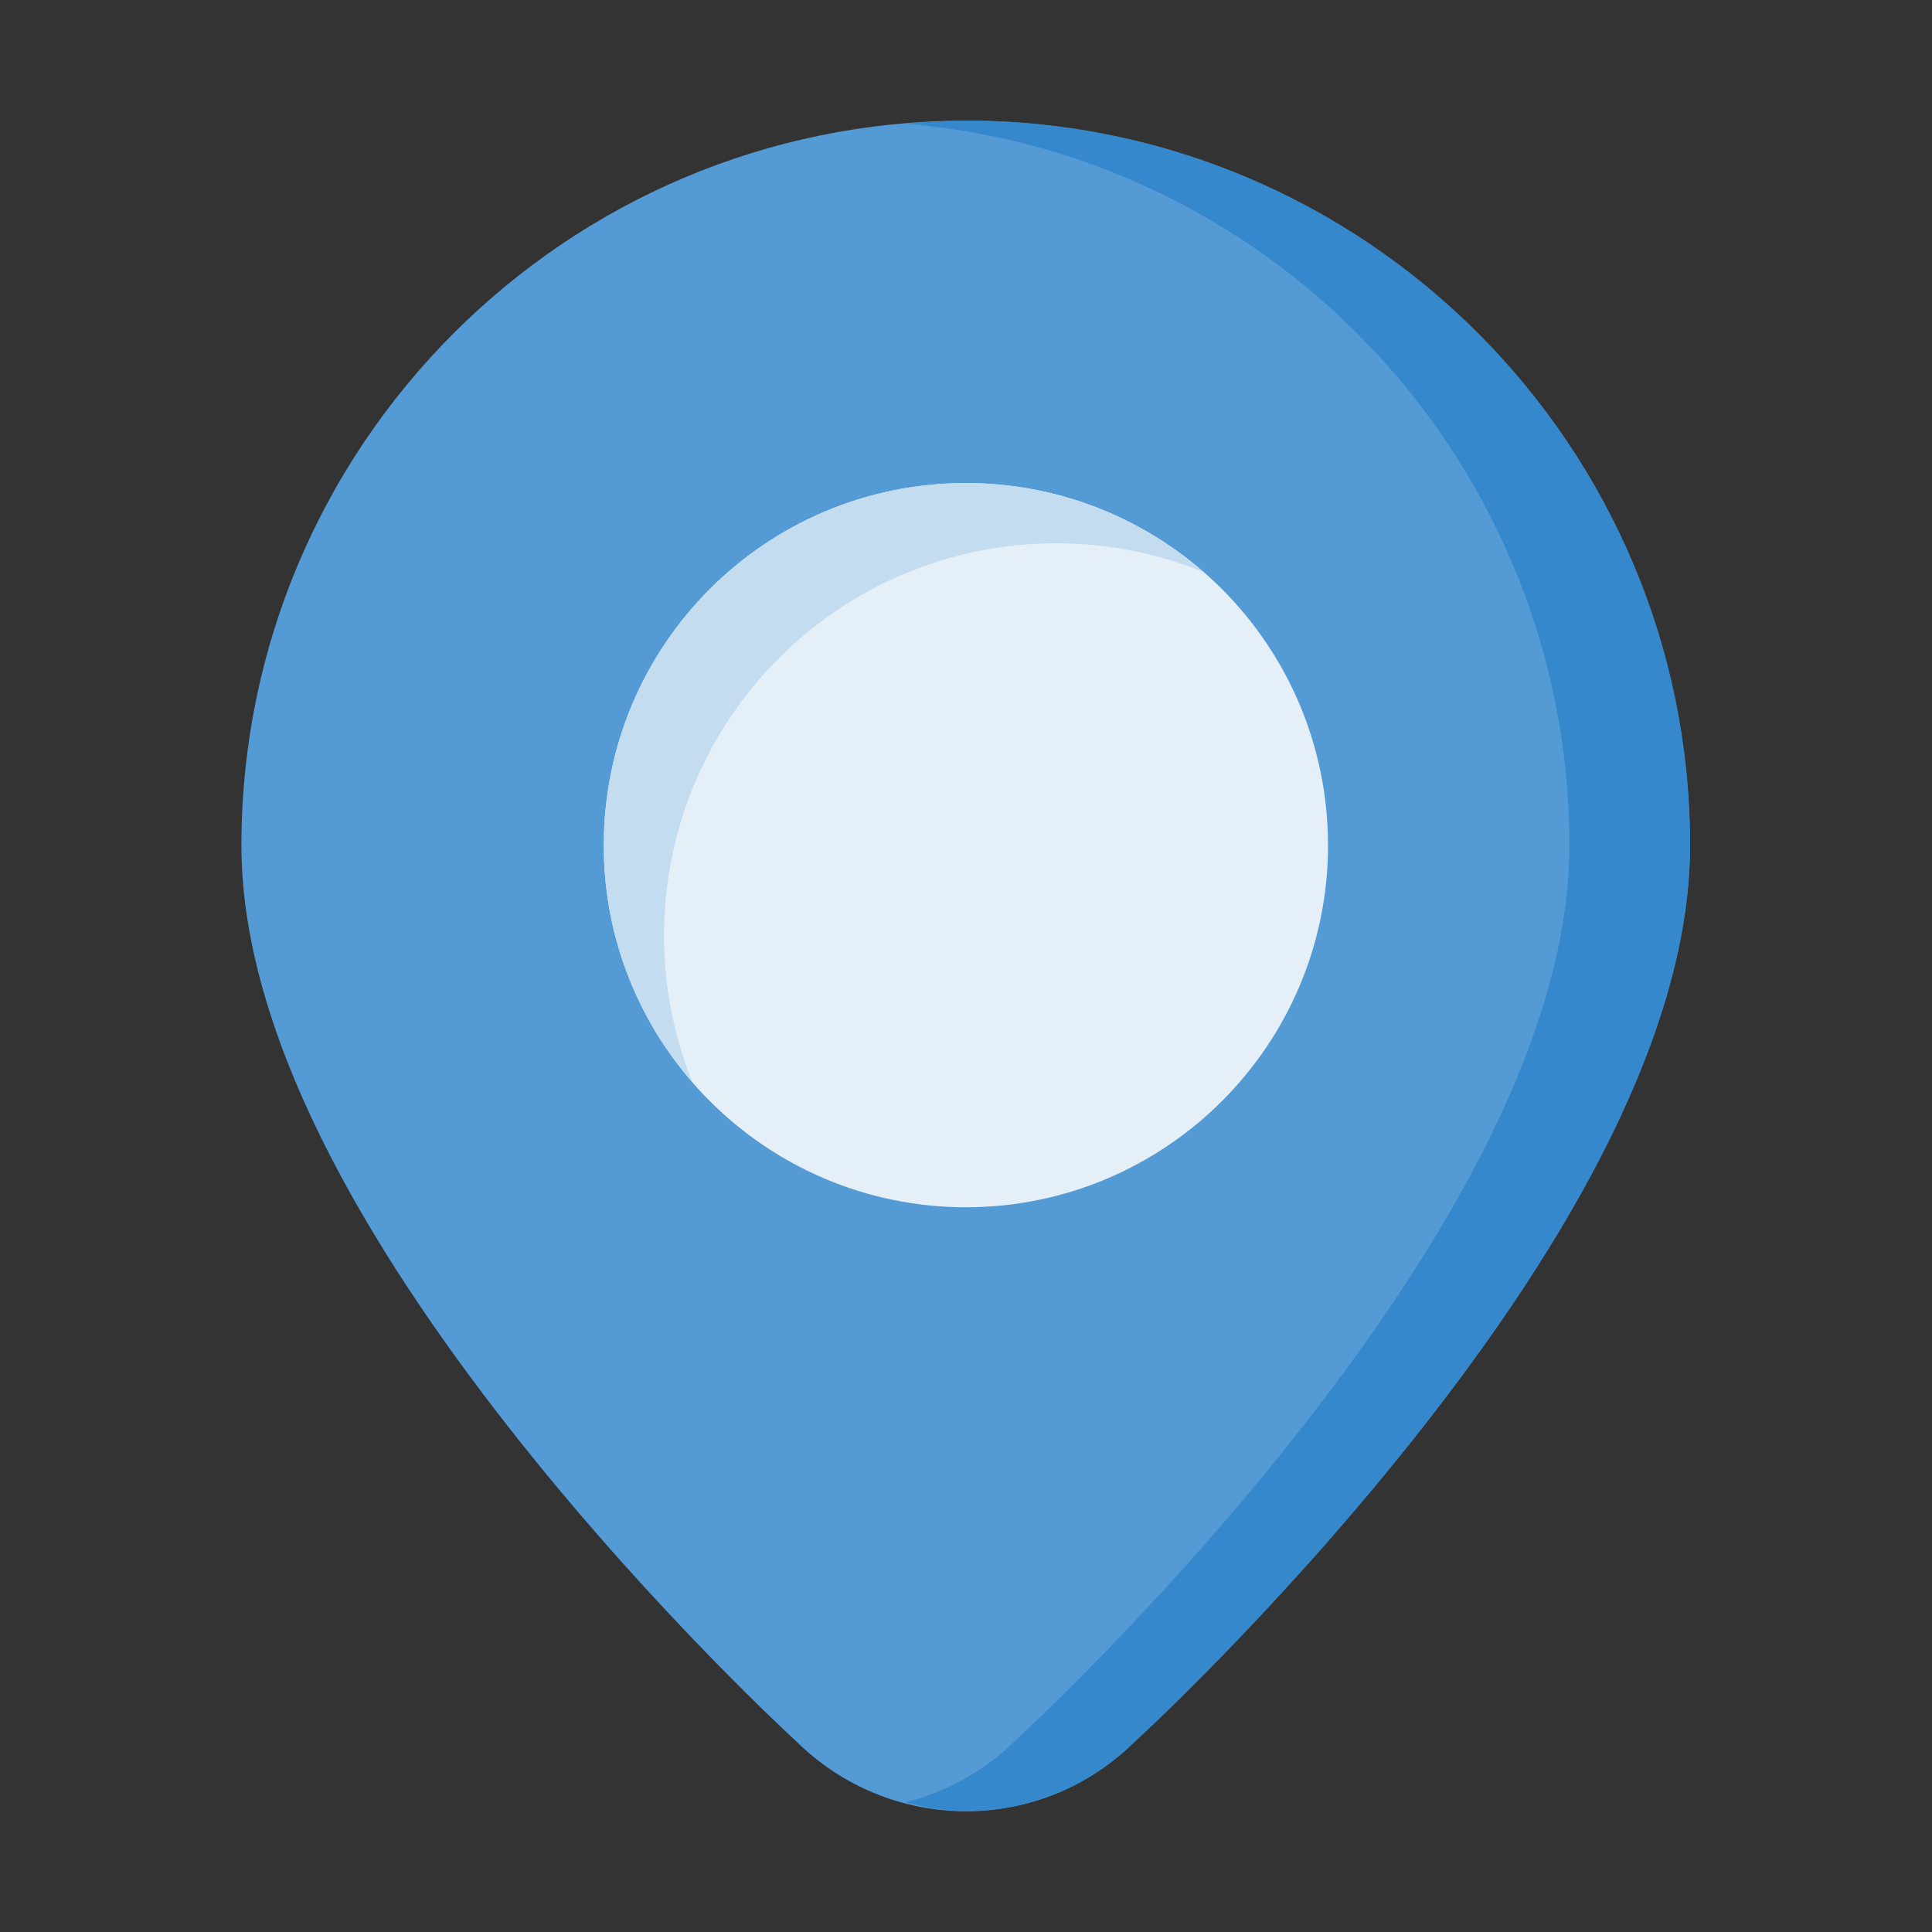 <svg id="svg1144" height="512" viewBox="0 0 8.467 8.467" width="512" xmlns="http://www.w3.org/2000/svg" xmlns:dc="http://purl.org/dc/elements/1.1/" xmlns:cc="http://creativecommons.org/ns#" xmlns:rdf="http://www.w3.org/1999/02/22-rdf-syntax-ns#" xmlns:svg="http://www.w3.org/2000/svg"><rect x="0" y="0" width="8.467" height="8.467" fill="#333333" stroke="none"/><g id="layer2"><path id="path3374" d="m4.233.529c-1.755.001-3.175 1.426-3.175 3.176 0 .887.631 1.873 1.232 2.627.599.75 1.192 1.292 1.197 1.297.205.203.471.308.745.309.274-0.0.54-.105.745-.309.006-.005.598-.547 1.197-1.297.602-.754 1.232-1.74 1.232-2.627 0-1.75-1.42-3.175-3.175-3.176z" fill="#549ad4" font-variant-ligatures="normal" font-variant-position="normal" font-variant-caps="normal" font-variant-numeric="normal" font-variant-alternates="normal" font-feature-settings="normal" text-indent="0" text-align="start" text-decoration-line="none" text-decoration-style="solid" text-decoration-color="#000000" text-transform="none" text-orientation="mixed" white-space="normal" shape-padding="0" isolation="auto" mix-blend-mode="normal" solid-color="#000000" solid-opacity="1" vector-effect="none"/><path id="path3370" d="m4.233 2.117c-.883.001-1.587.715-1.587 1.588 0 .873.709 1.585 1.587 1.586.878-.001 1.587-.713 1.587-1.586 0-.873-.704-1.587-1.587-1.588z" fill="#e4eff8" font-variant-ligatures="normal" font-variant-position="normal" font-variant-caps="normal" font-variant-numeric="normal" font-variant-alternates="normal" font-feature-settings="normal" text-indent="0" text-align="start" text-decoration-line="none" text-decoration-style="solid" text-decoration-color="#000000" text-transform="none" text-orientation="mixed" white-space="normal" shape-padding="0" isolation="auto" mix-blend-mode="normal" solid-color="#000000" solid-opacity="1" vector-effect="none"/><path id="path3378" d="m4.233.529c-.089 0-.177.006-.265.013 1.631.135 2.91 1.502 2.91 3.163 0 .887-.631 1.873-1.232 2.627-.599.75-1.192 1.292-1.197 1.297-.138.136-.304.224-.481.27.086.022.175.038.265.038.274-0.0.54-.105.745-.309.006-.005.598-.547 1.197-1.297.602-.754 1.232-1.74 1.232-2.627 0-1.75-1.42-3.175-3.175-3.176z" fill="#3588cb" font-variant-ligatures="normal" font-variant-position="normal" font-variant-caps="normal" font-variant-numeric="normal" font-variant-alternates="normal" font-feature-settings="normal" text-indent="0" text-align="start" text-decoration-line="none" text-decoration-style="solid" text-decoration-color="#000000" text-transform="none" text-orientation="mixed" white-space="normal" shape-padding="0" isolation="auto" mix-blend-mode="normal" solid-color="#000000" solid-opacity="1" vector-effect="none"/><path id="path3383" d="m4.233 2.117c-.883.001-1.587.715-1.587 1.588 0 .397.147.76.389 1.038-.08-.198-.125-.415-.125-.641 0-.946.762-1.72 1.719-1.721.228 0.0.445.045.643.125-.278-.241-.64-.389-1.04-.389z" fill="#c4dcf0" font-variant-ligatures="normal" font-variant-position="normal" font-variant-caps="normal" font-variant-numeric="normal" font-variant-alternates="normal" font-feature-settings="normal" text-indent="0" text-align="start" text-decoration-line="none" text-decoration-style="solid" text-decoration-color="#000000" text-transform="none" text-orientation="mixed" white-space="normal" shape-padding="0" isolation="auto" mix-blend-mode="normal" solid-color="#000000" solid-opacity="1" vector-effect="none"/></g></svg>